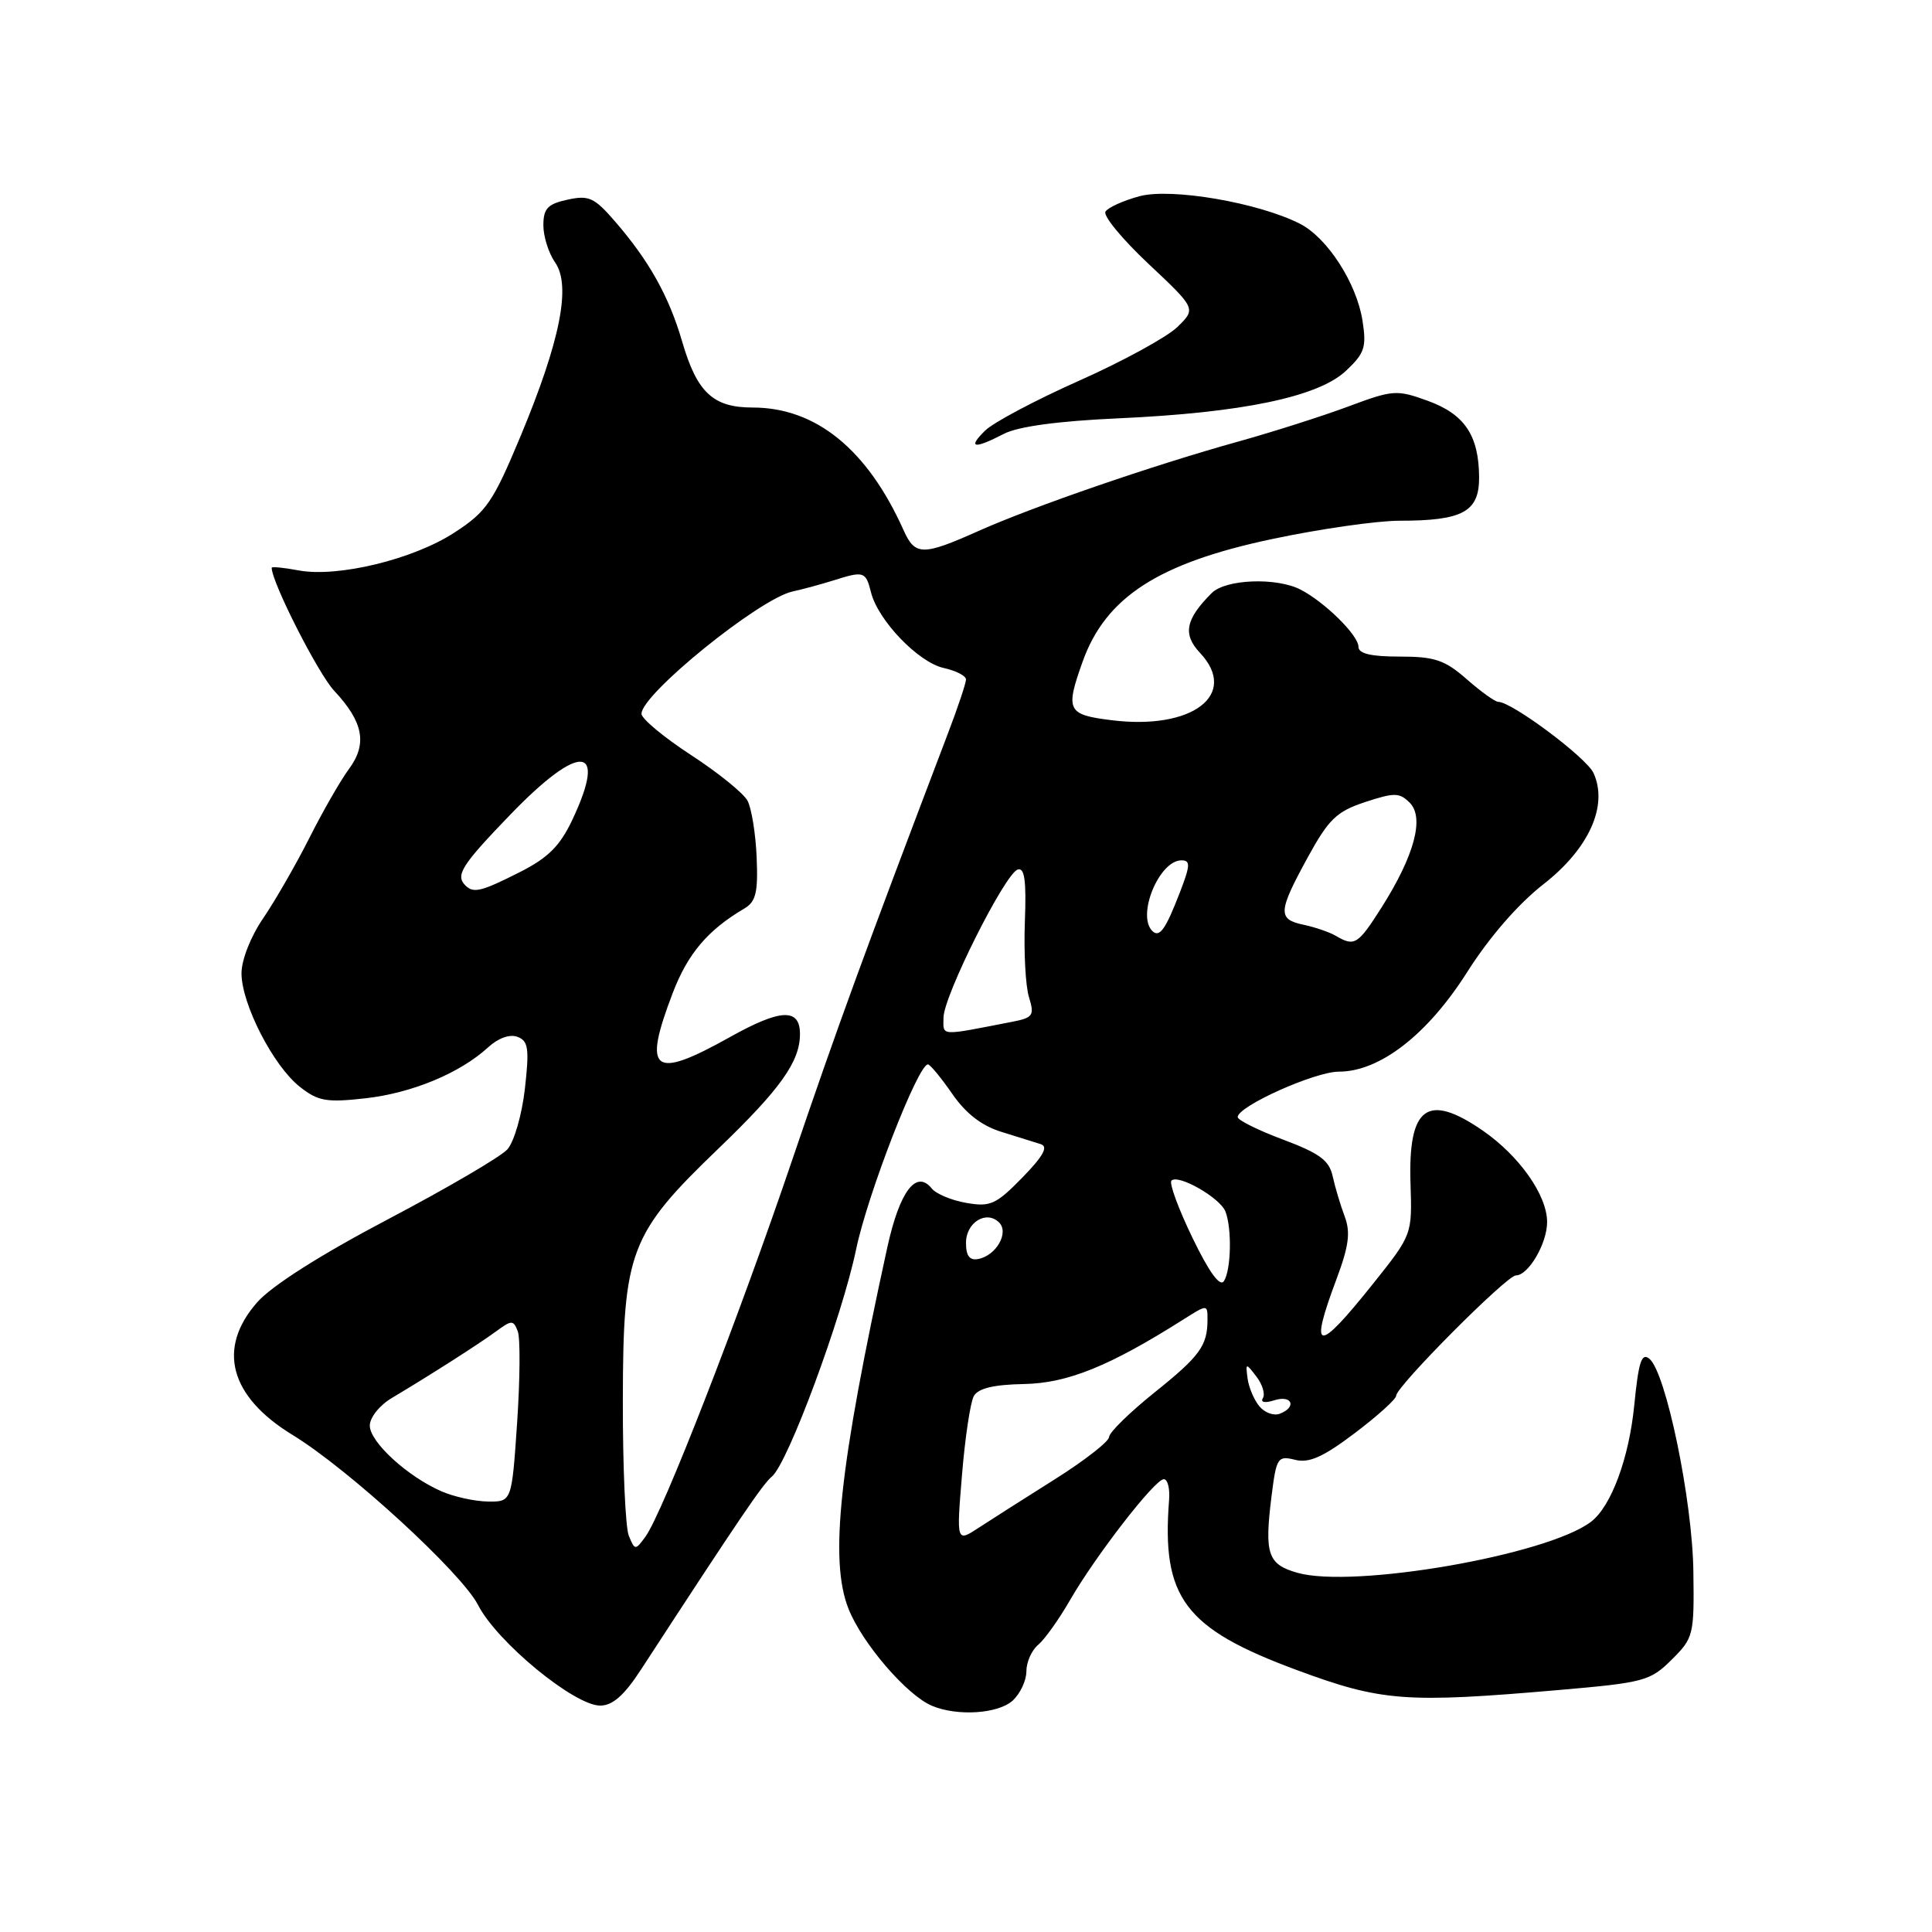 <?xml version="1.0" encoding="UTF-8" standalone="no"?>
<!DOCTYPE svg PUBLIC "-//W3C//DTD SVG 1.1//EN" "http://www.w3.org/Graphics/SVG/1.1/DTD/svg11.dtd" >
<svg xmlns="http://www.w3.org/2000/svg" xmlns:xlink="http://www.w3.org/1999/xlink" version="1.1" viewBox="0 0 256 256">
 <g >
 <path fill="currentColor"
d=" M 134.17 225.35 C 135.18 224.43 136.00 222.69 136.00 221.47 C 136.00 220.25 136.70 218.66 137.56 217.95 C 138.41 217.24 140.30 214.60 141.75 212.08 C 145.15 206.17 153.03 196.00 154.21 196.00 C 154.72 196.00 155.03 197.24 154.91 198.75 C 153.90 211.73 156.94 215.78 171.86 221.30 C 183.06 225.45 186.26 225.69 206.50 223.94 C 217.84 222.96 218.67 222.74 221.50 219.92 C 224.40 217.05 224.50 216.66 224.38 208.22 C 224.26 198.82 220.75 181.87 218.56 180.05 C 217.52 179.19 217.12 180.42 216.55 186.18 C 215.86 193.21 213.49 199.61 210.82 201.64 C 205.04 206.06 179.31 210.52 171.90 208.40 C 167.98 207.28 167.53 205.93 168.48 198.28 C 169.13 193.12 169.30 192.86 171.60 193.43 C 173.45 193.90 175.32 193.07 179.51 189.90 C 182.53 187.62 185.00 185.39 185.00 184.94 C 185.00 183.72 199.65 169.00 200.86 169.00 C 202.52 169.00 205.00 164.77 205.00 161.93 C 205.00 158.38 201.34 153.18 196.49 149.82 C 189.13 144.74 186.57 146.61 186.90 156.84 C 187.12 163.59 187.12 163.60 181.98 170.05 C 174.50 179.42 173.42 179.29 177.10 169.47 C 178.73 165.10 178.97 163.29 178.18 161.19 C 177.62 159.71 176.91 157.32 176.59 155.88 C 176.14 153.76 174.86 152.82 170.01 151.00 C 166.71 149.77 164.00 148.42 164.00 148.02 C 164.00 146.59 174.22 142.00 177.40 142.00 C 182.83 142.00 189.15 137.10 194.40 128.82 C 197.31 124.22 201.16 119.78 204.52 117.16 C 210.56 112.45 213.12 106.75 211.15 102.43 C 210.22 100.39 200.33 93.00 198.53 93.00 C 198.11 93.00 196.23 91.65 194.35 90.00 C 191.44 87.45 190.11 87.00 185.47 87.00 C 181.62 87.00 180.00 86.61 180.00 85.69 C 180.00 84.18 175.53 79.77 172.32 78.12 C 169.11 76.48 162.41 76.74 160.56 78.58 C 157.08 82.06 156.69 84.04 159.00 86.50 C 164.20 92.04 158.00 96.77 147.28 95.43 C 141.41 94.70 141.14 94.16 143.45 87.68 C 146.50 79.14 153.47 74.62 168.54 71.43 C 174.85 70.09 182.45 69.00 185.44 69.00 C 193.82 69.00 196.00 67.82 195.99 63.27 C 195.96 57.70 194.08 54.89 189.19 53.11 C 185.08 51.62 184.58 51.65 178.69 53.85 C 175.28 55.12 168.68 57.23 164.00 58.53 C 152.76 61.66 136.92 67.11 129.63 70.37 C 122.26 73.66 121.25 73.65 119.73 70.26 C 114.93 59.54 108.11 54.00 99.72 54.00 C 94.48 54.00 92.35 52.00 90.39 45.26 C 88.64 39.25 86.00 34.53 81.44 29.28 C 78.75 26.17 78.01 25.84 75.19 26.46 C 72.56 27.03 72.00 27.64 72.00 29.86 C 72.00 31.34 72.70 33.55 73.55 34.77 C 75.70 37.83 74.25 45.12 69.01 57.72 C 65.32 66.56 64.48 67.80 60.21 70.57 C 54.78 74.12 44.74 76.55 39.56 75.58 C 37.60 75.21 36.00 75.06 36.00 75.23 C 36.00 77.15 42.15 89.25 44.28 91.53 C 48.15 95.66 48.70 98.57 46.24 101.89 C 45.13 103.39 42.76 107.52 40.98 111.06 C 39.19 114.60 36.44 119.38 34.87 121.68 C 33.23 124.07 32.00 127.19 32.00 128.96 C 32.00 133.03 36.21 141.23 39.72 144.00 C 42.15 145.92 43.25 146.11 48.43 145.53 C 54.61 144.83 60.95 142.20 64.70 138.76 C 66.03 137.54 67.56 137.00 68.58 137.39 C 70.01 137.94 70.15 138.95 69.55 144.27 C 69.16 147.71 68.12 151.30 67.23 152.30 C 66.33 153.29 59.20 157.46 51.37 161.58 C 42.42 166.29 36.01 170.37 34.07 172.57 C 28.72 178.67 30.42 185.04 38.77 190.14 C 46.18 194.66 61.17 208.41 63.35 212.68 C 65.84 217.56 76.09 226.00 79.53 226.00 C 81.17 226.00 82.72 224.64 84.92 221.25 C 98.05 201.09 101.06 196.66 102.28 195.65 C 104.39 193.91 111.57 174.55 113.45 165.50 C 114.98 158.18 121.68 140.95 122.96 141.04 C 123.26 141.06 124.70 142.81 126.17 144.93 C 127.96 147.53 130.09 149.18 132.67 149.97 C 134.77 150.62 137.14 151.36 137.92 151.61 C 138.93 151.94 138.23 153.20 135.46 156.04 C 131.98 159.60 131.22 159.95 128.04 159.39 C 126.09 159.06 124.03 158.19 123.46 157.48 C 121.41 154.93 119.21 157.84 117.58 165.25 C 111.19 194.45 109.87 206.71 112.43 213.17 C 114.25 217.76 120.16 224.63 123.50 226.03 C 126.85 227.44 132.24 227.09 134.17 225.35 Z  M 133.01 57.49 C 134.91 56.51 140.20 55.79 148.21 55.43 C 164.59 54.69 174.66 52.59 178.33 49.15 C 180.82 46.82 181.09 46.01 180.54 42.50 C 179.76 37.51 175.88 31.50 172.25 29.65 C 166.76 26.85 155.21 24.87 150.99 26.00 C 148.84 26.58 146.81 27.50 146.48 28.04 C 146.14 28.58 148.71 31.70 152.18 34.96 C 158.50 40.90 158.50 40.90 156.00 43.34 C 154.62 44.67 148.78 47.87 143.00 50.44 C 137.22 53.01 131.61 55.99 130.53 57.06 C 128.16 59.39 129.05 59.54 133.01 57.49 Z  M 83.32 203.50 C 82.87 202.40 82.51 194.30 82.53 185.50 C 82.56 165.76 83.42 163.51 95.24 152.15 C 103.41 144.30 106.00 140.66 106.00 137.02 C 106.00 133.55 103.44 133.66 96.72 137.42 C 86.48 143.14 85.12 142.09 89.15 131.55 C 91.14 126.36 93.79 123.23 98.62 120.39 C 100.16 119.48 100.46 118.26 100.26 113.59 C 100.13 110.47 99.58 107.09 99.05 106.10 C 98.52 105.10 95.14 102.37 91.54 100.03 C 87.94 97.68 85.00 95.23 85.00 94.58 C 85.00 91.98 100.61 79.35 105.00 78.38 C 106.38 78.08 108.80 77.42 110.40 76.92 C 114.47 75.63 114.71 75.70 115.41 78.48 C 116.34 82.21 121.69 87.77 125.04 88.51 C 126.67 88.87 128.00 89.55 128.00 90.03 C 128.00 90.52 126.92 93.74 125.60 97.20 C 114.45 126.52 110.97 136.04 105.04 153.50 C 97.83 174.77 87.78 200.56 85.51 203.64 C 84.19 205.44 84.12 205.44 83.32 203.50 Z  M 127.47 195.43 C 127.87 190.52 128.58 185.82 129.03 185.00 C 129.61 183.96 131.63 183.47 135.69 183.39 C 141.46 183.28 147.01 181.03 156.75 174.87 C 159.99 172.82 160.00 172.82 160.00 174.83 C 160.00 178.32 159.01 179.68 152.93 184.55 C 149.67 187.17 146.98 189.80 146.96 190.41 C 146.94 191.01 143.71 193.53 139.79 196.00 C 135.86 198.47 131.32 201.37 129.69 202.43 C 126.73 204.37 126.73 204.37 127.47 195.43 Z  M 58.50 197.61 C 53.98 195.64 49.00 191.07 49.00 188.90 C 49.00 187.83 50.30 186.20 51.92 185.24 C 56.94 182.25 63.41 178.12 65.74 176.41 C 67.81 174.89 68.02 174.89 68.61 176.41 C 68.95 177.32 68.91 182.77 68.52 188.53 C 67.81 199.00 67.81 199.00 64.65 198.96 C 62.92 198.94 60.15 198.33 58.50 197.61 Z  M 166.87 186.34 C 166.17 185.50 165.47 183.84 165.31 182.65 C 165.04 180.57 165.07 180.56 166.48 182.40 C 167.28 183.44 167.67 184.73 167.34 185.25 C 166.99 185.83 167.61 185.94 168.87 185.54 C 171.22 184.80 171.86 186.46 169.57 187.33 C 168.79 187.63 167.57 187.19 166.87 186.34 Z  M 158.01 164.02 C 156.15 160.18 154.90 156.77 155.22 156.44 C 156.13 155.54 161.68 158.72 162.38 160.54 C 163.25 162.81 163.13 168.25 162.18 169.75 C 161.66 170.57 160.22 168.59 158.01 164.02 Z  M 128.00 164.68 C 128.00 161.97 130.71 160.31 132.39 161.99 C 133.73 163.33 132.01 166.36 129.64 166.82 C 128.48 167.05 128.00 166.43 128.00 164.68 Z  M 125.02 134.83 C 125.04 131.96 133.15 115.78 134.85 115.22 C 135.76 114.91 136.01 116.68 135.80 122.15 C 135.65 126.19 135.89 130.69 136.35 132.15 C 137.09 134.56 136.89 134.86 134.08 135.40 C 124.36 137.29 125.00 137.33 125.02 134.83 Z  M 177.00 124.00 C 176.18 123.52 174.26 122.86 172.75 122.54 C 169.27 121.81 169.33 120.84 173.28 113.61 C 176.06 108.54 177.10 107.53 180.88 106.28 C 184.77 105.00 185.44 105.01 186.80 106.37 C 188.77 108.34 187.41 113.39 183.06 120.25 C 179.92 125.19 179.48 125.46 177.00 124.00 Z  M 152.68 123.35 C 150.60 121.27 153.60 114.00 156.55 114.00 C 157.76 114.00 157.73 114.65 156.34 118.25 C 154.44 123.18 153.63 124.30 152.68 123.35 Z  M 61.67 117.33 C 60.31 115.97 61.15 114.65 67.66 107.90 C 76.88 98.36 80.53 98.65 75.87 108.56 C 74.21 112.09 72.65 113.65 68.90 115.55 C 63.78 118.14 62.74 118.40 61.67 117.33 Z "/>
</g>
</svg>